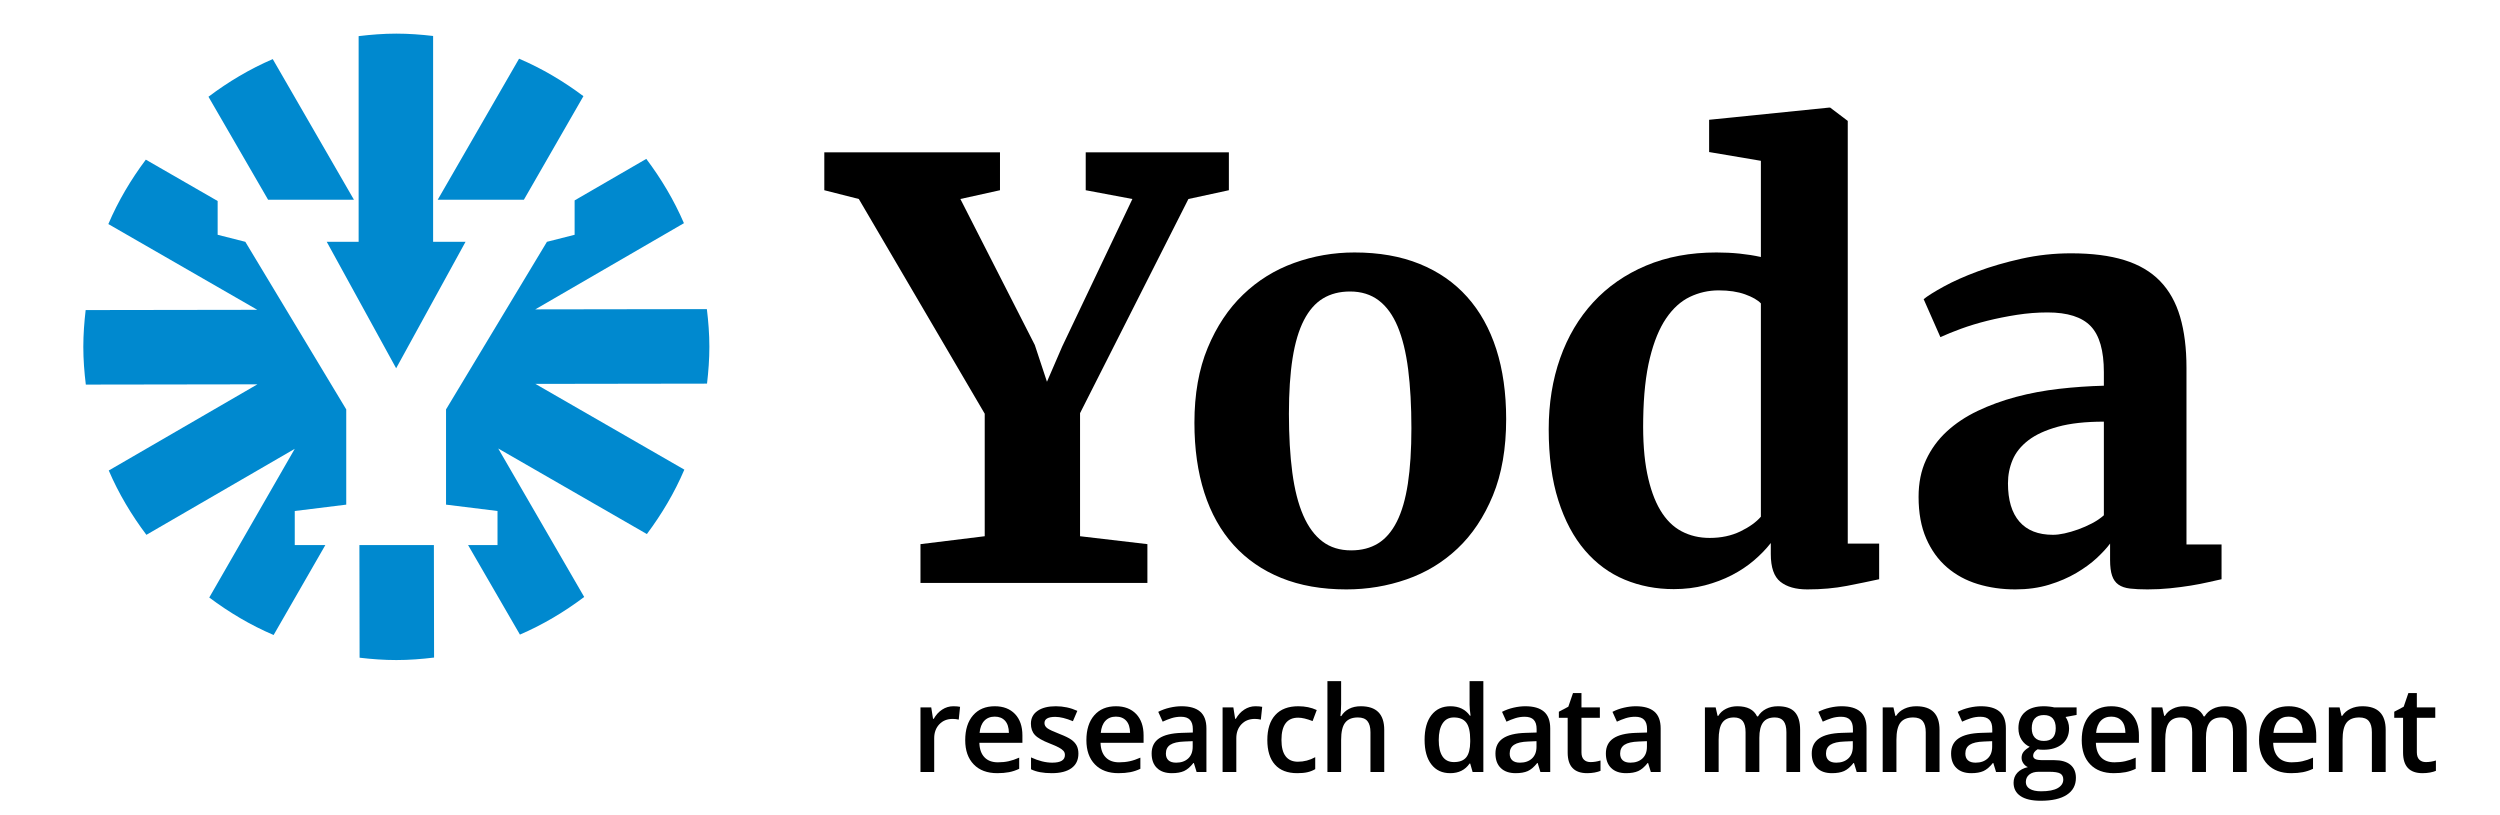 <?xml version="1.0" encoding="UTF-8"?>
<svg xmlns="http://www.w3.org/2000/svg" xmlns:xlink="http://www.w3.org/1999/xlink" width="489.47pt" height="159.6pt" viewBox="-7 -7 499.47 169.6" style="background-color:none" version="1.1">
<defs>
<clipPath id="clip1">
  <path d="M 401 139 L 415 139 L 415 159.602 L 401 159.602 Z M 401 139 "/>
</clipPath>
<clipPath id="clip2">
  <path d="M 480 137 L 489.469 137 L 489.469 154 L 480 154 Z M 480 137 "/>
</clipPath>
</defs>
<g id="surface1">
<!-- text: Yoda -->
<path style=" stroke:none;fill-rule:nonzero;fill:rgb(0,0,0);fill-opacity:1;" d="M 174.176 114.277 L 174.176 106.211 L 187.543 104.566 L 187.543 79.078 L 161.348 34.402 L 154.168 32.578 L 154.168 24.688 L 190.719 24.688 L 190.719 32.578 L 182.477 34.402 L 197.961 64.773 L 200.492 72.426 L 203.672 65.07 L 218.266 34.402 L 208.555 32.578 L 208.555 24.688 L 238.34 24.688 L 238.34 32.578 L 229.922 34.402 L 207.375 78.961 L 207.375 104.566 L 221.387 106.211 L 221.387 114.277 "/>
<path style=" stroke:none;fill-rule:nonzero;fill:rgb(0,0,0);fill-opacity:1;" d="M 263.781 107.508 C 265.938 107.508 267.801 107.027 269.371 106.066 C 270.938 105.102 272.242 103.594 273.285 101.531 C 274.324 99.473 275.09 96.832 275.582 93.617 C 276.07 90.398 276.316 86.551 276.316 82.078 C 276.316 77.488 276.09 73.418 275.641 69.863 C 275.191 66.316 274.461 63.344 273.461 60.949 C 272.461 58.555 271.148 56.738 269.516 55.504 C 267.891 54.27 265.898 53.648 263.547 53.648 C 261.383 53.648 259.512 54.129 257.922 55.09 C 256.332 56.055 255.008 57.566 253.949 59.621 C 252.887 61.684 252.102 64.324 251.594 67.539 C 251.086 70.758 250.832 74.602 250.832 79.078 C 250.832 83.668 251.066 87.738 251.535 91.289 C 252.008 94.844 252.762 97.816 253.801 100.207 C 254.84 102.602 256.176 104.418 257.805 105.652 C 259.434 106.891 261.426 107.508 263.781 107.508 M 231.172 80.961 C 231.172 74.996 232.094 69.797 233.938 65.363 C 235.781 60.926 238.234 57.238 241.297 54.297 C 244.355 51.355 247.895 49.156 251.922 47.703 C 255.938 46.254 260.133 45.527 264.484 45.527 C 269.586 45.527 274.098 46.32 278.023 47.91 C 281.945 49.5 285.242 51.785 287.91 54.77 C 290.582 57.75 292.602 61.383 293.977 65.656 C 295.348 69.934 296.031 74.781 296.031 80.195 C 296.031 86.316 295.113 91.617 293.27 96.09 C 291.422 100.562 288.973 104.238 285.91 107.125 C 282.852 110.012 279.316 112.148 275.316 113.539 C 271.312 114.934 267.137 115.629 262.777 115.629 C 257.68 115.629 253.164 114.836 249.242 113.246 C 245.316 111.656 242.012 109.371 239.32 106.387 C 236.633 103.406 234.602 99.777 233.23 95.5 C 231.859 91.223 231.172 86.375 231.172 80.961 "/>
<path style=" stroke:none;fill-rule:nonzero;fill:rgb(0,0,0);fill-opacity:1;" d="M 338.375 104.918 C 340.766 104.918 342.895 104.465 344.762 103.562 C 346.621 102.66 348.047 101.641 349.027 100.504 L 349.027 56.121 C 348.363 55.414 347.262 54.789 345.734 54.238 C 344.199 53.688 342.375 53.414 340.258 53.414 C 338.137 53.414 336.137 53.867 334.254 54.766 C 332.371 55.672 330.723 57.16 329.309 59.242 C 327.895 61.324 326.766 64.078 325.926 67.512 C 325.078 70.945 324.621 75.172 324.543 80.195 C 324.465 84.59 324.734 88.348 325.363 91.469 C 325.992 94.586 326.906 97.148 328.102 99.148 C 329.297 101.152 330.773 102.613 332.52 103.535 C 334.266 104.457 336.215 104.918 338.375 104.918 M 330.898 115.57 C 327.25 115.57 323.848 114.914 320.688 113.598 C 317.527 112.285 314.77 110.254 312.414 107.508 C 310.062 104.762 308.215 101.297 306.887 97.117 C 305.551 92.941 304.883 88.004 304.883 82.316 C 304.883 76.938 305.676 72.004 307.266 67.512 C 308.855 63.02 311.152 59.145 314.152 55.887 C 317.156 52.629 320.812 50.086 325.129 48.266 C 329.449 46.438 334.332 45.527 339.785 45.527 C 341.438 45.527 343.031 45.605 344.586 45.762 C 346.133 45.922 347.613 46.156 349.027 46.469 L 349.027 26.457 L 338.258 24.633 L 338.258 17.922 L 363.156 15.391 L 363.449 15.391 L 367.102 18.156 L 367.102 106.094 L 373.633 106.094 L 373.633 113.512 C 371.672 113.945 369.434 114.402 366.922 114.895 C 364.41 115.383 361.664 115.629 358.684 115.629 C 356.285 115.629 354.422 115.102 353.09 114.039 C 351.754 112.98 351.09 111.059 351.09 108.273 L 351.09 105.977 C 350.109 107.234 348.941 108.438 347.586 109.598 C 346.23 110.754 344.699 111.773 342.996 112.656 C 341.285 113.539 339.426 114.246 337.402 114.777 C 335.383 115.305 333.215 115.57 330.898 115.57 "/>
<path style=" stroke:none;fill-rule:nonzero;fill:rgb(0,0,0);fill-opacity:1;" d="M 409.793 104.27 C 410.5 104.27 411.305 104.172 412.203 103.977 C 413.105 103.781 414.047 103.504 415.031 103.152 C 416.012 102.797 416.973 102.379 417.914 101.887 C 418.855 101.395 419.68 100.836 420.387 100.207 L 420.387 80.727 C 416.578 80.727 413.391 81.078 410.82 81.785 C 408.254 82.492 406.203 83.434 404.672 84.609 C 403.141 85.789 402.051 87.141 401.406 88.672 C 400.758 90.203 400.434 91.832 400.434 93.559 C 400.434 97.051 401.227 99.707 402.816 101.531 C 404.406 103.355 406.73 104.27 409.793 104.27 M 381.836 96.383 C 381.836 93.48 382.352 90.906 383.395 88.672 C 384.434 86.434 385.863 84.473 387.688 82.785 C 389.516 81.098 391.664 79.668 394.137 78.488 C 396.609 77.312 399.273 76.34 402.137 75.574 C 405.004 74.809 407.988 74.25 411.086 73.898 C 414.188 73.543 417.285 73.328 420.387 73.25 L 420.387 70.426 C 420.387 65.953 419.473 62.766 417.648 60.859 C 415.824 58.957 412.832 58.004 408.676 58.004 C 406.555 58.004 404.426 58.172 402.289 58.504 C 400.148 58.84 398.102 59.25 396.137 59.738 C 394.172 60.23 392.359 60.781 390.691 61.391 C 389.023 62 387.602 62.578 386.426 63.125 L 386.367 63.125 L 382.891 55.238 C 383.719 54.57 385.109 53.699 387.07 52.621 C 389.031 51.539 391.387 50.492 394.137 49.469 C 396.883 48.449 399.922 47.566 403.262 46.82 C 406.594 46.078 410.027 45.703 413.559 45.703 C 417.914 45.703 421.613 46.176 424.652 47.117 C 427.691 48.059 430.168 49.508 432.07 51.473 C 433.977 53.434 435.367 55.914 436.25 58.918 C 437.133 61.918 437.574 65.461 437.574 69.543 L 437.574 106.273 L 444.871 106.273 L 444.871 113.512 C 444.129 113.668 443.203 113.875 442.105 114.129 C 441.008 114.383 439.789 114.617 438.461 114.836 C 437.125 115.051 435.691 115.238 434.16 115.395 C 432.629 115.551 431.059 115.629 429.449 115.629 C 428.035 115.629 426.832 115.57 425.832 115.453 C 424.832 115.336 424.023 115.062 423.418 114.629 C 422.809 114.199 422.367 113.582 422.098 112.773 C 421.82 111.969 421.68 110.883 421.68 109.508 L 421.68 106.094 C 421.016 106.996 420.09 107.996 418.918 109.098 C 417.738 110.195 416.312 111.234 414.648 112.215 C 412.98 113.199 411.086 114.012 408.969 114.66 C 406.852 115.305 404.512 115.629 401.965 115.629 C 399.176 115.629 396.566 115.254 394.137 114.512 C 391.703 113.766 389.574 112.609 387.75 111.039 C 385.926 109.469 384.48 107.469 383.422 105.035 C 382.363 102.602 381.836 99.719 381.836 96.383 "/>
<!-- "star" -->
<path style=" stroke:none;fill-rule:nonzero;fill:#0089cf;fill-opacity:1;" d="M 56.305 34.555 L 39.414 5.297 C 34.617 7.359 30.156 10.027 26.039 13.129 L 38.445 34.555 "/>
<path style=" stroke:none;fill-rule:nonzero;fill:#0089cf;fill-opacity:1;" d="M 57.281 43.309 L 50.645 43.309 L 65.086 69.621 L 79.523 43.309 L 72.777 43.309 L 72.777 0.484 C 70.262 0.191 67.719 -0.004 65.125 -0.004 C 62.465 -0.004 59.855 0.207 57.281 0.516 "/>
<path style=" stroke:none;fill-rule:nonzero;fill:#0089cf;fill-opacity:1;" d="M 91.664 34.555 L 104.051 13.008 C 99.926 9.922 95.461 7.258 90.66 5.211 L 73.734 34.555 "/>
<path style=" stroke:none;fill-rule:nonzero;fill:#0089cf;fill-opacity:1;" d="M 57.441 106.41 L 57.48 129.84 C 59.992 130.137 62.535 130.328 65.125 130.328 C 67.789 130.328 70.398 130.121 72.977 129.809 L 72.938 106.41 "/>
<path style=" stroke:none;fill-rule:nonzero;fill:#0089cf;fill-opacity:1;" d="M 130.254 65.164 C 130.254 62.5 130.047 59.891 129.734 57.312 L 94.031 57.367 L 124.961 39.434 C 122.895 34.637 120.23 30.176 117.129 26.055 L 102.219 34.695 L 102.219 41.848 L 96.461 43.309 L 75.465 78.18 L 75.465 97.992 L 86.176 99.316 L 86.176 106.41 L 80.055 106.41 L 90.84 125.031 C 95.633 122.969 100.094 120.301 104.211 117.199 L 86.324 86.312 L 117.25 104.113 C 120.34 99.98 122.996 95.516 125.047 90.711 L 94.055 72.871 L 129.766 72.816 C 130.059 70.301 130.254 67.758 130.254 65.164 "/>
<path style=" stroke:none;fill-rule:nonzero;fill:#0089cf;fill-opacity:1;" d="M 43.992 106.41 L 43.992 99.316 L 54.703 97.992 L 54.703 78.18 L 33.707 43.309 L 27.949 41.848 L 27.949 34.82 L 13.004 26.215 C 9.914 30.344 7.254 34.812 5.207 39.617 L 36.199 57.457 L 0.488 57.512 C 0.195 60.023 0 62.57 0 65.164 C 0 67.824 0.207 70.438 0.52 73.016 L 36.223 72.961 L 5.293 90.891 C 7.355 95.691 10.023 100.152 13.125 104.273 L 43.992 86.379 L 26.203 117.32 C 30.328 120.406 34.793 123.07 39.594 125.117 L 50.352 106.41 "/>
<!-- text: research data management -->
<path style=" stroke:none;fill-rule:nonzero;fill:rgb(0,0,0);fill-opacity:1;" d="M 180.996 139.938 C 181.57 139.938 182.047 139.977 182.414 140.059 L 182.137 142.719 C 181.73 142.625 181.312 142.574 180.871 142.574 C 179.73 142.574 178.805 142.945 178.098 143.691 C 177.387 144.438 177.031 145.406 177.031 146.598 L 177.031 153.621 L 174.176 153.621 L 174.176 140.18 L 176.414 140.18 L 176.789 142.551 L 176.938 142.551 C 177.383 141.75 177.965 141.109 178.68 140.641 C 179.395 140.172 180.168 139.938 180.996 139.938 "/>
<path style=" stroke:none;fill-rule:nonzero;fill:rgb(0,0,0);fill-opacity:1;" d="M 189.633 142.098 C 188.727 142.098 188 142.387 187.453 142.961 C 186.906 143.539 186.578 144.375 186.473 145.477 L 192.574 145.477 C 192.559 144.367 192.289 143.527 191.773 142.957 C 191.254 142.387 190.539 142.098 189.633 142.098 M 190.156 153.863 C 188.066 153.863 186.43 153.254 185.254 152.035 C 184.074 150.816 183.484 149.137 183.484 146.996 C 183.484 144.801 184.031 143.078 185.125 141.82 C 186.219 140.566 187.723 139.938 189.633 139.938 C 191.406 139.938 192.809 140.477 193.84 141.551 C 194.867 142.629 195.383 144.113 195.383 146 L 195.383 147.543 L 186.426 147.543 C 186.465 148.848 186.816 149.852 187.484 150.551 C 188.148 151.254 189.082 151.605 190.289 151.605 C 191.082 151.605 191.82 151.531 192.508 151.379 C 193.191 151.23 193.926 150.98 194.715 150.633 L 194.715 152.953 C 194.016 153.285 193.312 153.52 192.598 153.656 C 191.887 153.793 191.07 153.863 190.156 153.863 "/>
<path style=" stroke:none;fill-rule:nonzero;fill:rgb(0,0,0);fill-opacity:1;" d="M 207.035 149.793 C 207.035 151.105 206.555 152.113 205.602 152.812 C 204.645 153.512 203.273 153.863 201.492 153.863 C 199.703 153.863 198.262 153.594 197.176 153.051 L 197.176 150.582 C 198.758 151.312 200.227 151.676 201.59 151.676 C 203.348 151.676 204.227 151.148 204.227 150.086 C 204.227 149.742 204.129 149.461 203.934 149.234 C 203.742 149.008 203.422 148.773 202.977 148.527 C 202.527 148.285 201.91 148.012 201.117 147.703 C 199.566 147.105 198.52 146.504 197.973 145.902 C 197.426 145.305 197.152 144.527 197.152 143.57 C 197.152 142.418 197.617 141.527 198.547 140.891 C 199.473 140.254 200.734 139.938 202.328 139.938 C 203.91 139.938 205.406 140.258 206.812 140.898 L 205.891 143.047 C 204.441 142.449 203.223 142.148 202.23 142.148 C 200.727 142.148 199.973 142.578 199.973 143.438 C 199.973 143.859 200.172 144.215 200.562 144.508 C 200.953 144.797 201.812 145.199 203.133 145.711 C 204.242 146.141 205.047 146.531 205.551 146.891 C 206.055 147.246 206.426 147.656 206.672 148.121 C 206.914 148.59 207.035 149.145 207.035 149.793 "/>
<path style=" stroke:none;fill-rule:nonzero;fill:rgb(0,0,0);fill-opacity:1;" d="M 214.844 142.098 C 213.938 142.098 213.211 142.387 212.664 142.961 C 212.117 143.539 211.789 144.375 211.688 145.477 L 217.785 145.477 C 217.77 144.367 217.504 143.527 216.984 142.957 C 216.465 142.387 215.754 142.098 214.844 142.098 M 215.367 153.863 C 213.277 153.863 211.645 153.254 210.465 152.035 C 209.285 150.816 208.695 149.137 208.695 146.996 C 208.695 144.801 209.242 143.078 210.336 141.82 C 211.43 140.566 212.934 139.938 214.844 139.938 C 216.617 139.938 218.023 140.477 219.051 141.551 C 220.078 142.629 220.594 144.113 220.594 146 L 220.594 147.543 L 211.637 147.543 C 211.676 148.848 212.031 149.852 212.695 150.551 C 213.359 151.254 214.293 151.605 215.5 151.605 C 216.297 151.605 217.035 151.531 217.719 151.379 C 218.406 151.23 219.141 150.98 219.926 150.633 L 219.926 152.953 C 219.23 153.285 218.523 153.52 217.812 153.656 C 217.098 153.793 216.281 153.863 215.367 153.863 "/>
<path style=" stroke:none;fill-rule:nonzero;fill:rgb(0,0,0);fill-opacity:1;" d="M 227.371 151.676 C 228.41 151.676 229.242 151.387 229.871 150.809 C 230.496 150.23 230.812 149.414 230.812 148.371 L 230.812 147.203 L 229.09 147.277 C 227.742 147.324 226.762 147.551 226.152 147.953 C 225.539 148.352 225.234 148.965 225.234 149.793 C 225.234 150.395 225.414 150.855 225.77 151.184 C 226.125 151.512 226.66 151.676 227.371 151.676 M 231.629 153.621 L 231.055 151.75 L 230.957 151.75 C 230.312 152.57 229.656 153.125 229.004 153.422 C 228.344 153.715 227.504 153.863 226.473 153.863 C 225.152 153.863 224.121 153.508 223.383 152.793 C 222.641 152.082 222.27 151.074 222.27 149.77 C 222.27 148.383 222.781 147.336 223.812 146.633 C 224.84 145.93 226.406 145.543 228.516 145.477 L 230.84 145.406 L 230.84 144.688 C 230.84 143.828 230.637 143.188 230.234 142.762 C 229.836 142.336 229.215 142.125 228.371 142.125 C 227.68 142.125 227.02 142.227 226.391 142.426 C 225.758 142.629 225.148 142.871 224.566 143.145 L 223.645 141.102 C 224.371 140.723 225.172 140.434 226.035 140.234 C 226.902 140.035 227.723 139.938 228.492 139.938 C 230.199 139.938 231.488 140.309 232.359 141.055 C 233.23 141.801 233.668 142.969 233.668 144.566 L 233.668 153.621 "/>
<path style=" stroke:none;fill-rule:nonzero;fill:rgb(0,0,0);fill-opacity:1;" d="M 243.852 139.938 C 244.426 139.938 244.898 139.977 245.273 140.059 L 244.992 142.719 C 244.586 142.625 244.164 142.574 243.73 142.574 C 242.586 142.574 241.66 142.945 240.953 143.691 C 240.242 144.438 239.887 145.406 239.887 146.598 L 239.887 153.621 L 237.031 153.621 L 237.031 140.18 L 239.27 140.18 L 239.645 142.551 L 239.789 142.551 C 240.238 141.75 240.816 141.109 241.535 140.641 C 242.254 140.172 243.023 139.938 243.852 139.938 "/>
<path style=" stroke:none;fill-rule:nonzero;fill:rgb(0,0,0);fill-opacity:1;" d="M 252.562 153.863 C 250.527 153.863 248.98 153.27 247.926 152.082 C 246.867 150.895 246.34 149.191 246.34 146.973 C 246.34 144.715 246.891 142.973 247.996 141.762 C 249.105 140.543 250.703 139.938 252.789 139.938 C 254.211 139.938 255.484 140.199 256.621 140.727 L 255.758 143.023 C 254.551 142.555 253.555 142.316 252.77 142.316 C 250.441 142.316 249.281 143.863 249.281 146.949 C 249.281 148.457 249.57 149.59 250.148 150.344 C 250.727 151.102 251.578 151.48 252.695 151.48 C 253.965 151.48 255.168 151.168 256.305 150.535 L 256.305 153.023 C 255.793 153.324 255.25 153.539 254.668 153.668 C 254.09 153.801 253.387 153.863 252.562 153.863 "/>
<path style=" stroke:none;fill-rule:nonzero;fill:rgb(0,0,0);fill-opacity:1;" d="M 270.664 153.621 L 267.797 153.621 L 267.797 145.355 C 267.797 144.32 267.59 143.547 267.172 143.035 C 266.754 142.523 266.094 142.27 265.188 142.27 C 263.984 142.27 263.105 142.629 262.543 143.348 C 261.977 144.062 261.695 145.266 261.695 146.949 L 261.695 153.621 L 258.844 153.621 L 258.844 134.711 L 261.695 134.711 L 261.695 139.512 C 261.695 140.281 261.648 141.102 261.551 141.977 L 261.734 141.977 C 262.121 141.332 262.664 140.828 263.355 140.473 C 264.051 140.113 264.855 139.938 265.781 139.938 C 269.039 139.938 270.664 141.578 270.664 144.859 "/>
<path style=" stroke:none;fill-rule:nonzero;fill:rgb(0,0,0);fill-opacity:1;" d="M 285.16 151.555 C 286.336 151.555 287.191 151.227 287.727 150.562 C 288.262 149.906 288.535 148.832 288.551 147.352 L 288.551 146.949 C 288.551 145.254 288.277 144.051 287.727 143.34 C 287.176 142.625 286.312 142.27 285.137 142.27 C 284.133 142.27 283.359 142.676 282.816 143.492 C 282.273 144.305 282.004 145.465 282.004 146.973 C 282.004 148.465 282.266 149.602 282.789 150.383 C 283.316 151.164 284.105 151.555 285.16 151.555 M 284.395 153.863 C 282.719 153.863 281.41 153.258 280.473 152.039 C 279.531 150.824 279.059 149.121 279.059 146.926 C 279.059 144.719 279.535 143.004 280.488 141.777 C 281.438 140.551 282.758 139.938 284.441 139.938 C 286.211 139.938 287.555 140.59 288.48 141.895 L 288.625 141.895 C 288.488 140.93 288.418 140.168 288.418 139.609 L 288.418 134.711 L 291.285 134.711 L 291.285 153.621 L 289.051 153.621 L 288.551 151.859 L 288.418 151.859 C 287.504 153.195 286.16 153.863 284.395 153.863 "/>
<path style=" stroke:none;fill-rule:nonzero;fill:rgb(0,0,0);fill-opacity:1;" d="M 298.902 151.676 C 299.941 151.676 300.773 151.387 301.402 150.809 C 302.027 150.23 302.344 149.414 302.344 148.371 L 302.344 147.203 L 300.617 147.277 C 299.27 147.324 298.293 147.551 297.684 147.953 C 297.07 148.352 296.766 148.965 296.766 149.793 C 296.766 150.395 296.941 150.855 297.301 151.184 C 297.656 151.512 298.191 151.676 298.902 151.676 M 303.156 153.621 L 302.586 151.75 L 302.488 151.75 C 301.84 152.57 301.188 153.125 300.531 153.422 C 299.875 153.715 299.031 153.863 298.004 153.863 C 296.684 153.863 295.652 153.508 294.91 152.793 C 294.172 152.082 293.801 151.074 293.801 149.77 C 293.801 148.383 294.312 147.336 295.344 146.633 C 296.371 145.93 297.938 145.543 300.047 145.477 L 302.367 145.406 L 302.367 144.688 C 302.367 143.828 302.168 143.188 301.766 142.762 C 301.363 142.336 300.742 142.125 299.898 142.125 C 299.211 142.125 298.551 142.227 297.922 142.426 C 297.289 142.629 296.68 142.871 296.098 143.145 L 295.172 141.102 C 295.902 140.723 296.699 140.434 297.566 140.234 C 298.434 140.035 299.254 139.938 300.02 139.938 C 301.73 139.938 303.02 140.309 303.891 141.055 C 304.762 141.801 305.199 142.969 305.199 144.566 L 305.199 153.621 "/>
<path style=" stroke:none;fill-rule:nonzero;fill:rgb(0,0,0);fill-opacity:1;" d="M 313.57 151.555 C 314.266 151.555 314.965 151.445 315.66 151.227 L 315.66 153.379 C 315.344 153.516 314.938 153.629 314.438 153.727 C 313.941 153.816 313.426 153.863 312.891 153.863 C 310.184 153.863 308.828 152.438 308.828 149.586 L 308.828 142.344 L 306.996 142.344 L 306.996 141.078 L 308.965 140.035 L 309.938 137.191 L 311.699 137.191 L 311.699 140.18 L 315.527 140.18 L 315.527 142.344 L 311.699 142.344 L 311.699 149.539 C 311.699 150.227 311.871 150.734 312.215 151.062 C 312.559 151.391 313.012 151.555 313.57 151.555 "/>
<path style=" stroke:none;fill-rule:nonzero;fill:rgb(0,0,0);fill-opacity:1;" d="M 321.879 151.676 C 322.918 151.676 323.75 151.387 324.379 150.809 C 325.004 150.23 325.32 149.414 325.32 148.371 L 325.32 147.203 L 323.594 147.277 C 322.246 147.324 321.27 147.551 320.656 147.953 C 320.047 148.352 319.742 148.965 319.742 149.793 C 319.742 150.395 319.918 150.855 320.277 151.184 C 320.633 151.512 321.168 151.676 321.879 151.676 M 326.133 153.621 L 325.562 151.75 L 325.465 151.75 C 324.816 152.57 324.164 153.125 323.508 153.422 C 322.852 153.715 322.008 153.863 320.98 153.863 C 319.66 153.863 318.629 153.508 317.887 152.793 C 317.148 152.082 316.777 151.074 316.777 149.77 C 316.777 148.383 317.289 147.336 318.32 146.633 C 319.348 145.93 320.914 145.543 323.023 145.477 L 325.344 145.406 L 325.344 144.688 C 325.344 143.828 325.145 143.188 324.742 142.762 C 324.34 142.336 323.719 142.125 322.875 142.125 C 322.188 142.125 321.527 142.227 320.895 142.426 C 320.266 142.629 319.656 142.871 319.07 143.145 L 318.148 141.102 C 318.879 140.723 319.676 140.434 320.543 140.234 C 321.41 140.035 322.227 139.938 322.996 139.938 C 324.707 139.938 325.996 140.309 326.867 141.055 C 327.738 141.801 328.176 142.969 328.176 144.566 L 328.176 153.621 "/>
<path style=" stroke:none;fill-rule:nonzero;fill:rgb(0,0,0);fill-opacity:1;" d="M 348.707 153.621 L 345.84 153.621 L 345.84 145.332 C 345.84 144.305 345.645 143.535 345.258 143.027 C 344.867 142.523 344.262 142.27 343.434 142.27 C 342.332 142.27 341.523 142.629 341.008 143.348 C 340.492 144.062 340.238 145.258 340.238 146.926 L 340.238 153.621 L 337.383 153.621 L 337.383 140.18 L 339.617 140.18 L 340.02 141.941 L 340.164 141.941 C 340.539 141.301 341.078 140.809 341.789 140.461 C 342.496 140.109 343.273 139.938 344.129 139.938 C 346.191 139.938 347.562 140.641 348.234 142.051 L 348.43 142.051 C 348.824 141.387 349.387 140.867 350.105 140.496 C 350.828 140.121 351.652 139.938 352.586 139.938 C 354.188 139.938 355.355 140.344 356.09 141.152 C 356.824 141.961 357.191 143.199 357.191 144.859 L 357.191 153.621 L 354.336 153.621 L 354.336 145.332 C 354.336 144.305 354.141 143.535 353.746 143.027 C 353.355 142.523 352.742 142.27 351.918 142.27 C 350.809 142.27 349.992 142.617 349.48 143.309 C 348.965 144.004 348.707 145.066 348.707 146.5 "/>
<path style=" stroke:none;fill-rule:nonzero;fill:rgb(0,0,0);fill-opacity:1;" d="M 364.711 151.676 C 365.75 151.676 366.582 151.387 367.211 150.809 C 367.836 150.23 368.152 149.414 368.152 148.371 L 368.152 147.203 L 366.426 147.277 C 365.078 147.324 364.102 147.551 363.488 147.953 C 362.879 148.352 362.574 148.965 362.574 149.793 C 362.574 150.395 362.75 150.855 363.109 151.184 C 363.465 151.512 364 151.676 364.711 151.676 M 368.965 153.621 L 368.395 151.75 L 368.297 151.75 C 367.648 152.57 366.996 153.125 366.34 153.422 C 365.684 153.715 364.84 153.863 363.812 153.863 C 362.492 153.863 361.461 153.508 360.719 152.793 C 359.98 152.082 359.609 151.074 359.609 149.77 C 359.609 148.383 360.121 147.336 361.152 146.633 C 362.18 145.93 363.746 145.543 365.855 145.477 L 368.176 145.406 L 368.176 144.688 C 368.176 143.828 367.977 143.188 367.574 142.762 C 367.172 142.336 366.551 142.125 365.707 142.125 C 365.02 142.125 364.359 142.227 363.727 142.426 C 363.098 142.629 362.488 142.871 361.902 143.145 L 360.98 141.102 C 361.711 140.723 362.508 140.434 363.375 140.234 C 364.242 140.035 365.059 139.938 365.828 139.938 C 367.539 139.938 368.828 140.309 369.699 141.055 C 370.57 141.801 371.008 142.969 371.008 144.566 L 371.008 153.621 "/>
<path style=" stroke:none;fill-rule:nonzero;fill:rgb(0,0,0);fill-opacity:1;" d="M 386.195 153.621 L 383.328 153.621 L 383.328 145.355 C 383.328 144.32 383.121 143.547 382.703 143.035 C 382.285 142.523 381.621 142.27 380.715 142.27 C 379.508 142.27 378.625 142.629 378.066 143.34 C 377.508 144.051 377.227 145.246 377.227 146.926 L 377.227 153.621 L 374.371 153.621 L 374.371 140.18 L 376.605 140.18 L 377.008 141.941 L 377.156 141.941 C 377.559 141.301 378.133 140.809 378.879 140.461 C 379.625 140.109 380.453 139.938 381.359 139.938 C 384.586 139.938 386.195 141.578 386.195 144.859 "/>
<path style=" stroke:none;fill-rule:nonzero;fill:rgb(0,0,0);fill-opacity:1;" d="M 393.703 151.676 C 394.742 151.676 395.574 151.387 396.203 150.809 C 396.828 150.23 397.145 149.414 397.145 148.371 L 397.145 147.203 L 395.418 147.277 C 394.07 147.324 393.094 147.551 392.48 147.953 C 391.871 148.352 391.566 148.965 391.566 149.793 C 391.566 150.395 391.742 150.855 392.102 151.184 C 392.457 151.512 392.992 151.676 393.703 151.676 M 397.957 153.621 L 397.387 151.75 L 397.289 151.75 C 396.641 152.57 395.988 153.125 395.332 153.422 C 394.676 153.715 393.836 153.863 392.805 153.863 C 391.484 153.863 390.453 153.508 389.715 152.793 C 388.973 152.082 388.602 151.074 388.602 149.77 C 388.602 148.383 389.113 147.336 390.145 146.633 C 391.172 145.93 392.738 145.543 394.848 145.477 L 397.168 145.406 L 397.168 144.688 C 397.168 143.828 396.969 143.188 396.566 142.762 C 396.164 142.336 395.543 142.125 394.699 142.125 C 394.012 142.125 393.352 142.227 392.719 142.426 C 392.09 142.629 391.48 142.871 390.895 143.145 L 389.973 141.102 C 390.703 140.723 391.5 140.434 392.367 140.234 C 393.234 140.035 394.051 139.938 394.82 139.938 C 396.531 139.938 397.82 140.309 398.691 141.055 C 399.562 141.801 400 142.969 400 144.566 L 400 153.621 "/>
<g clip-path="url(#clip1)" clip-rule="nonzero">
<path style=" stroke:none;fill-rule:nonzero;fill:rgb(0,0,0);fill-opacity:1;" d="M 405.383 144.531 C 405.383 145.371 405.598 146.02 406.031 146.477 C 406.465 146.93 407.086 147.156 407.898 147.156 C 409.551 147.156 410.375 146.273 410.375 144.508 C 410.375 143.633 410.172 142.957 409.762 142.48 C 409.352 142.008 408.73 141.77 407.898 141.77 C 407.07 141.77 406.441 142.008 406.02 142.477 C 405.594 142.945 405.383 143.633 405.383 144.531 M 404.152 155.711 C 404.152 156.328 404.43 156.801 404.984 157.133 C 405.539 157.465 406.32 157.633 407.324 157.633 C 408.883 157.633 410.039 157.406 410.801 156.965 C 411.562 156.516 411.941 155.926 411.941 155.188 C 411.941 154.605 411.734 154.191 411.316 153.941 C 410.898 153.695 410.125 153.574 408.988 153.574 L 406.824 153.574 C 406.008 153.574 405.359 153.766 404.875 154.148 C 404.395 154.535 404.152 155.055 404.152 155.711 M 414.715 140.18 L 414.715 141.746 L 412.418 142.172 C 412.629 142.457 412.801 142.805 412.941 143.219 C 413.078 143.633 413.148 144.066 413.148 144.531 C 413.148 145.914 412.668 147.008 411.711 147.801 C 410.758 148.594 409.441 148.992 407.762 148.992 C 407.332 148.992 406.945 148.961 406.598 148.895 C 405.98 149.273 405.672 149.719 405.672 150.23 C 405.672 150.539 405.816 150.77 406.105 150.922 C 406.391 151.078 406.922 151.152 407.691 151.152 L 410.035 151.152 C 411.52 151.152 412.645 151.469 413.414 152.102 C 414.184 152.734 414.57 153.645 414.57 154.836 C 414.57 156.359 413.941 157.535 412.684 158.359 C 411.43 159.188 409.613 159.602 407.238 159.602 C 405.41 159.602 404.012 159.277 403.047 158.629 C 402.082 157.98 401.602 157.055 401.602 155.855 C 401.602 155.031 401.863 154.336 402.387 153.773 C 402.906 153.211 403.641 152.82 404.578 152.602 C 404.195 152.438 403.883 152.176 403.637 151.816 C 403.391 151.457 403.266 151.078 403.266 150.68 C 403.266 150.176 403.406 149.754 403.691 149.402 C 403.977 149.055 404.398 148.711 404.953 148.371 C 404.258 148.07 403.695 147.582 403.262 146.906 C 402.824 146.23 402.609 145.438 402.609 144.531 C 402.609 143.074 403.07 141.941 403.988 141.141 C 404.906 140.34 406.219 139.938 407.922 139.938 C 408.301 139.938 408.699 139.965 409.117 140.016 C 409.535 140.066 409.848 140.121 410.059 140.18 "/>
</g>
<path style=" stroke:none;fill-rule:nonzero;fill:rgb(0,0,0);fill-opacity:1;" d="M 421.93 142.098 C 421.023 142.098 420.297 142.387 419.75 142.961 C 419.203 143.539 418.875 144.375 418.77 145.477 L 424.871 145.477 C 424.855 144.367 424.586 143.527 424.07 142.957 C 423.551 142.387 422.836 142.098 421.93 142.098 M 422.453 153.863 C 420.363 153.863 418.727 153.254 417.551 152.035 C 416.371 150.816 415.781 149.137 415.781 146.996 C 415.781 144.801 416.328 143.078 417.422 141.82 C 418.516 140.566 420.02 139.938 421.93 139.938 C 423.703 139.938 425.105 140.477 426.137 141.551 C 427.164 142.629 427.68 144.113 427.68 146 L 427.68 147.543 L 418.723 147.543 C 418.762 148.848 419.113 149.852 419.781 150.551 C 420.445 151.254 421.379 151.605 422.586 151.605 C 423.379 151.605 424.117 151.531 424.805 151.379 C 425.488 151.23 426.223 150.98 427.012 150.633 L 427.012 152.953 C 426.312 153.285 425.609 153.52 424.895 153.656 C 424.184 153.793 423.367 153.863 422.453 153.863 "/>
<path style=" stroke:none;fill-rule:nonzero;fill:rgb(0,0,0);fill-opacity:1;" d="M 441.629 153.621 L 438.762 153.621 L 438.762 145.332 C 438.762 144.305 438.566 143.535 438.176 143.027 C 437.789 142.523 437.18 142.27 436.355 142.27 C 435.254 142.27 434.441 142.629 433.93 143.348 C 433.414 144.062 433.156 145.258 433.156 146.926 L 433.156 153.621 L 430.301 153.621 L 430.301 140.18 L 432.539 140.18 L 432.938 141.941 L 433.086 141.941 C 433.457 141.301 433.996 140.809 434.707 140.461 C 435.414 140.109 436.195 139.938 437.047 139.938 C 439.113 139.938 440.48 140.641 441.152 142.051 L 441.348 142.051 C 441.746 141.387 442.305 140.867 443.023 140.496 C 443.746 140.121 444.574 139.938 445.504 139.938 C 447.109 139.938 448.277 140.344 449.012 141.152 C 449.742 141.961 450.109 143.199 450.109 144.859 L 450.109 153.621 L 447.254 153.621 L 447.254 145.332 C 447.254 144.305 447.059 143.535 446.664 143.027 C 446.273 142.523 445.664 142.27 444.836 142.27 C 443.727 142.27 442.914 142.617 442.398 143.309 C 441.887 144.004 441.629 145.066 441.629 146.5 "/>
<path style=" stroke:none;fill-rule:nonzero;fill:rgb(0,0,0);fill-opacity:1;" d="M 458.824 142.098 C 457.914 142.098 457.188 142.387 456.641 142.961 C 456.094 143.539 455.77 144.375 455.664 145.477 L 461.766 145.477 C 461.746 144.367 461.48 143.527 460.965 142.957 C 460.445 142.387 459.73 142.098 458.824 142.098 M 459.348 153.863 C 457.254 153.863 455.621 153.254 454.441 152.035 C 453.262 150.816 452.672 149.137 452.672 146.996 C 452.672 144.801 453.219 143.078 454.312 141.82 C 455.406 140.566 456.91 139.938 458.824 139.938 C 460.598 139.938 462 140.477 463.027 141.551 C 464.059 142.629 464.57 144.113 464.57 146 L 464.57 147.543 L 455.613 147.543 C 455.656 148.848 456.008 149.852 456.672 150.551 C 457.336 151.254 458.27 151.605 459.48 151.605 C 460.273 151.605 461.012 151.531 461.699 151.379 C 462.383 151.23 463.117 150.98 463.902 150.633 L 463.902 152.953 C 463.207 153.285 462.504 153.52 461.789 153.656 C 461.074 153.793 460.262 153.863 459.348 153.863 "/>
<path style=" stroke:none;fill-rule:nonzero;fill:rgb(0,0,0);fill-opacity:1;" d="M 479.02 153.621 L 476.148 153.621 L 476.148 145.355 C 476.148 144.32 475.941 143.547 475.523 143.035 C 475.105 142.523 474.445 142.27 473.539 142.27 C 472.332 142.27 471.445 142.629 470.887 143.34 C 470.328 144.051 470.051 145.246 470.051 146.926 L 470.051 153.621 L 467.195 153.621 L 467.195 140.18 L 469.43 140.18 L 469.828 141.941 L 469.977 141.941 C 470.383 141.301 470.957 140.809 471.703 140.461 C 472.449 140.109 473.273 139.938 474.18 139.938 C 477.406 139.938 479.02 141.578 479.02 144.859 "/>
<g clip-path="url(#clip2)" clip-rule="nonzero">
<path style=" stroke:none;fill-rule:nonzero;fill:rgb(0,0,0);fill-opacity:1;" d="M 487.379 151.555 C 488.074 151.555 488.77 151.445 489.469 151.227 L 489.469 153.379 C 489.152 153.516 488.742 153.629 488.246 153.727 C 487.746 153.816 487.23 153.863 486.695 153.863 C 483.988 153.863 482.637 152.438 482.637 149.586 L 482.637 142.344 L 480.801 142.344 L 480.801 141.078 L 482.77 140.035 L 483.742 137.191 L 485.504 137.191 L 485.504 140.18 L 489.336 140.18 L 489.336 142.344 L 485.504 142.344 L 485.504 149.539 C 485.504 150.227 485.68 150.734 486.023 151.062 C 486.367 151.391 486.816 151.555 487.379 151.555 "/>
</g>
</g>
</svg>
